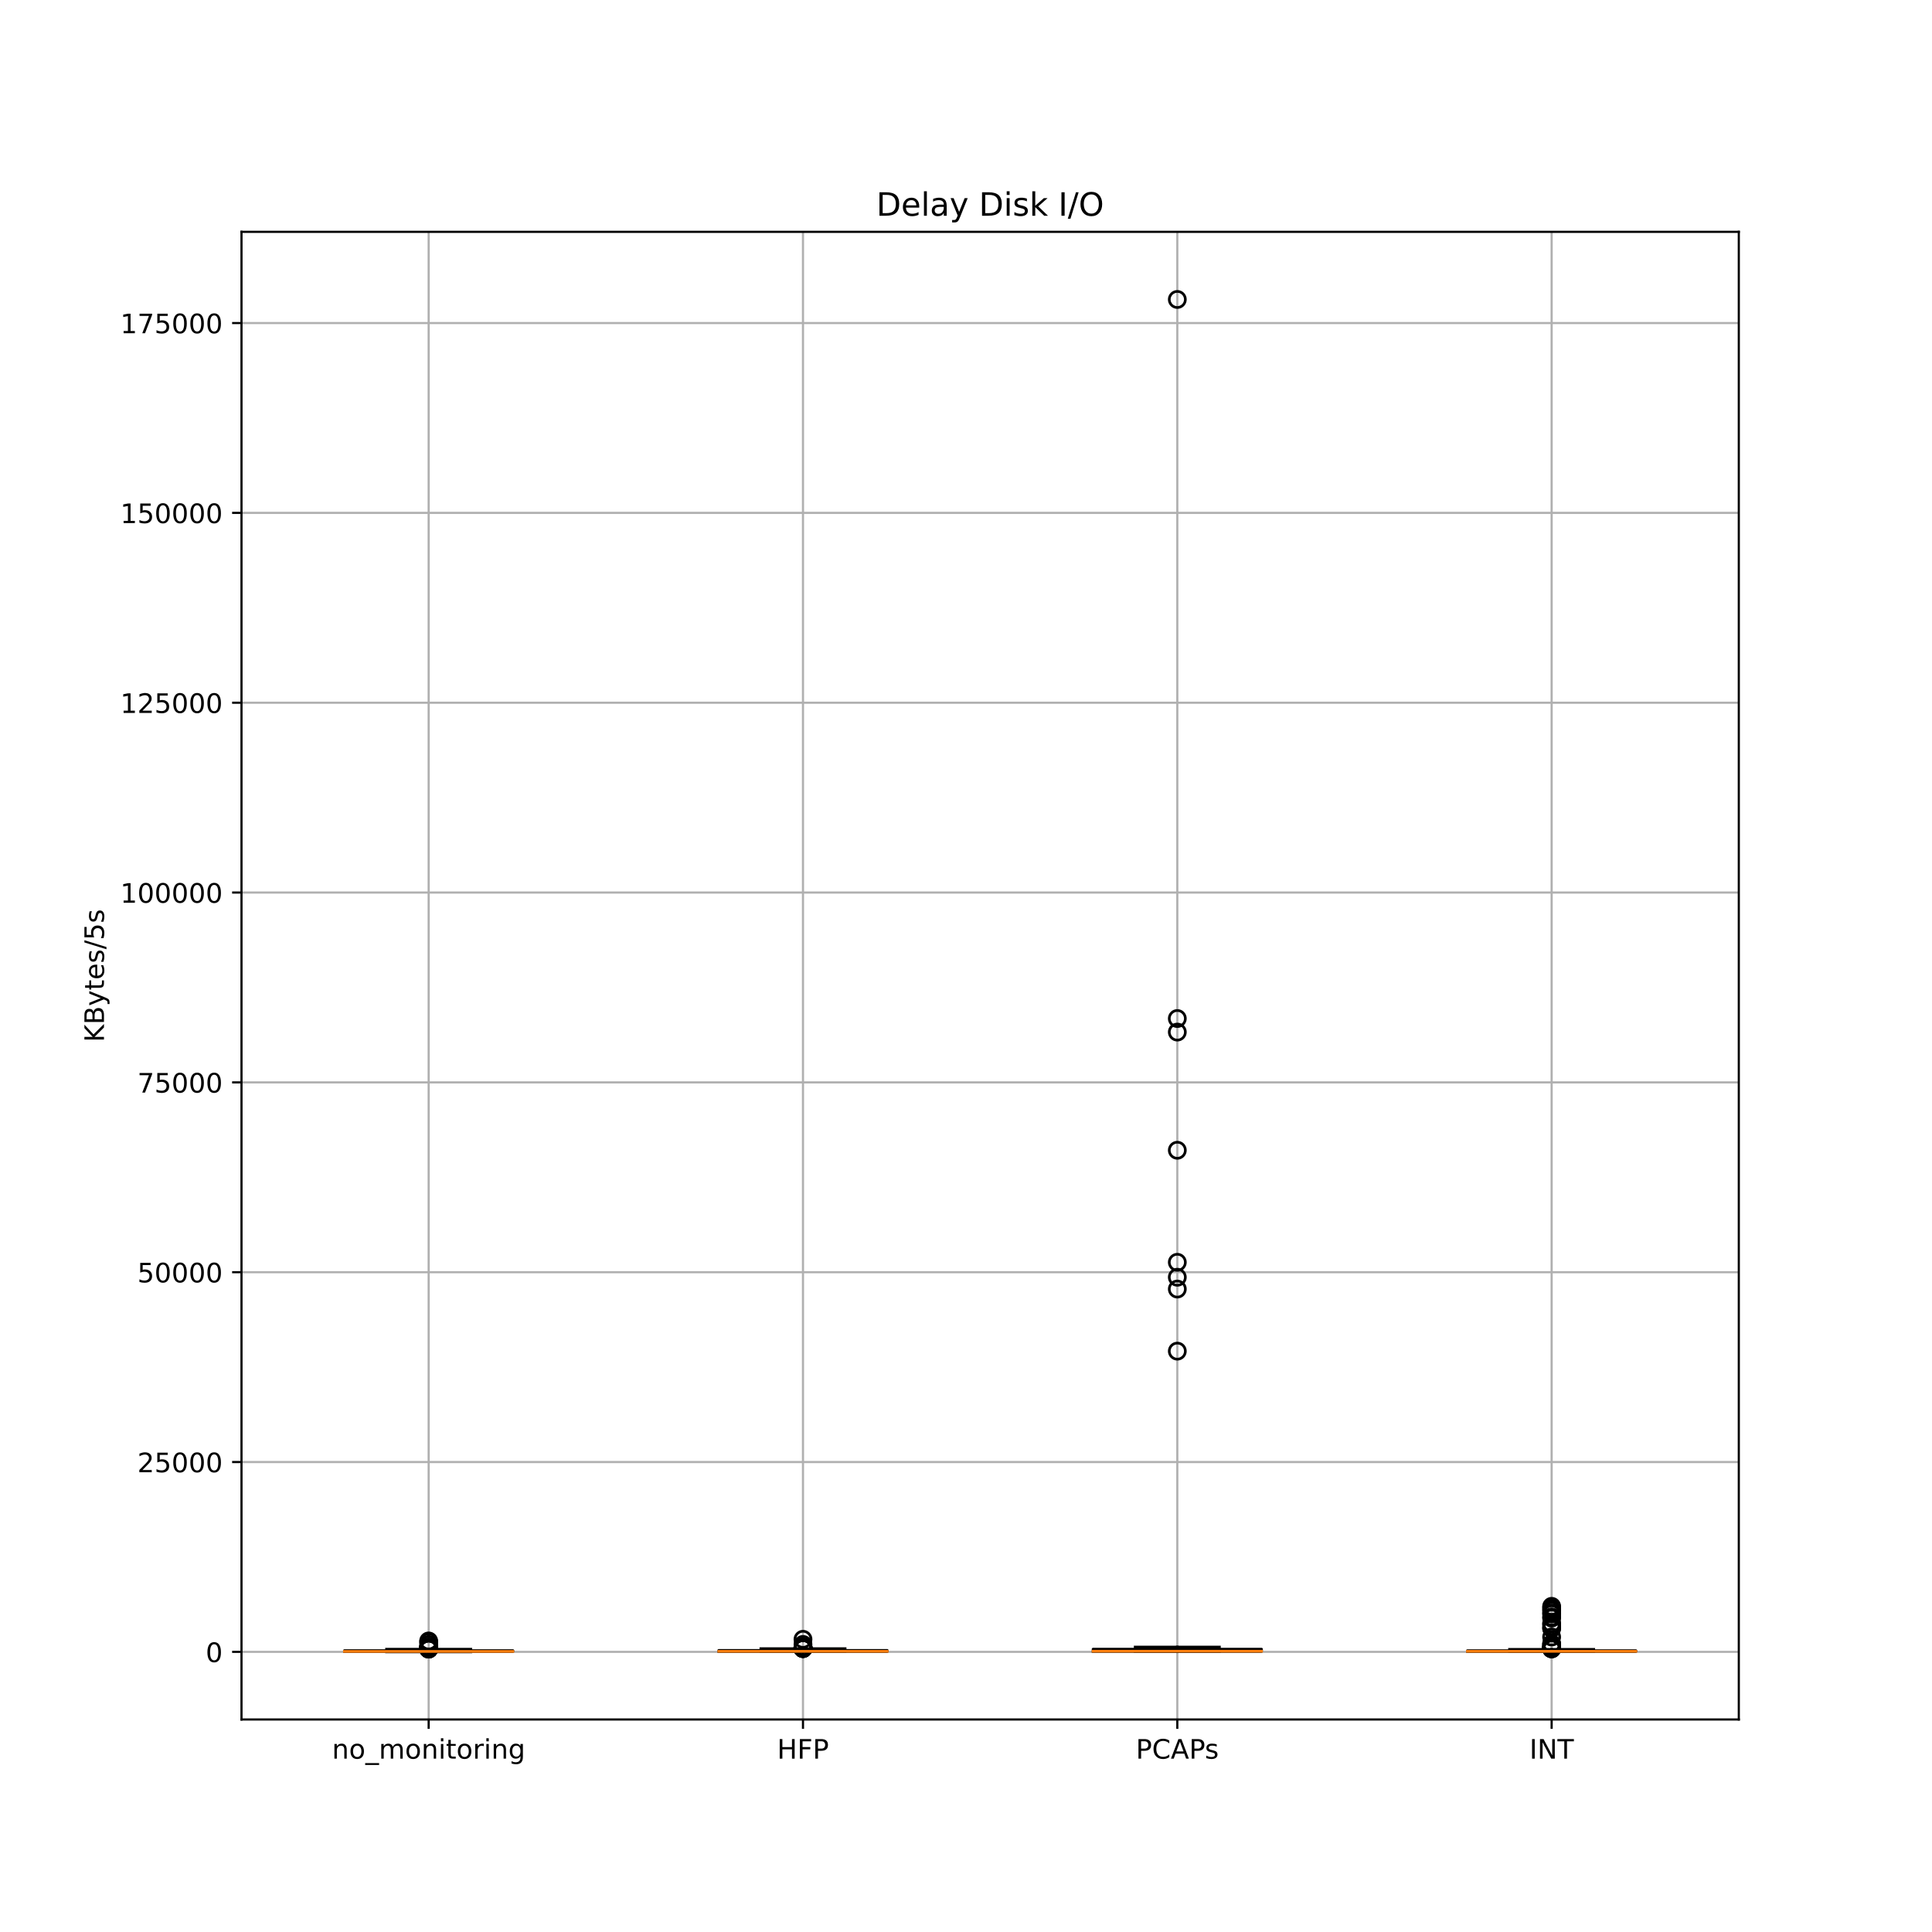 <?xml version="1.0" encoding="utf-8" standalone="no"?>
<!DOCTYPE svg PUBLIC "-//W3C//DTD SVG 1.1//EN"
  "http://www.w3.org/Graphics/SVG/1.1/DTD/svg11.dtd">
<!-- Created with matplotlib (https://matplotlib.org/) -->
<svg height="720pt" version="1.1" viewBox="0 0 720 720" width="720pt" xmlns="http://www.w3.org/2000/svg" xmlns:xlink="http://www.w3.org/1999/xlink">
 <defs>
  <style type="text/css">*{stroke-linecap:butt;stroke-linejoin:round;}</style>
 </defs>
 <g id="figure_1">
  <g id="patch_1">
   <path d="M 0 720 
L 720 720 
L 720 0 
L 0 0 
z
" style="fill:#ffffff;"/>
  </g>
  <g id="axes_1">
   <g id="patch_2">
    <path d="M 90 640.8 
L 648 640.8 
L 648 86.4 
L 90 86.4 
z
" style="fill:#ffffff;"/>
   </g>
   <g id="matplotlib.axis_1">
    <g id="xtick_1">
     <g id="line2d_1">
      <path clip-path="url(#p313fa4369f)" d="M 159.75 640.8 
L 159.75 86.4 
" style="fill:none;stroke:#b0b0b0;stroke-linecap:square;stroke-width:0.8;"/>
     </g>
     <g id="line2d_2">
      <defs>
       <path d="M 0 0 
L 0 3.5 
" id="mf82b84b8fd" style="stroke:#000000;stroke-width:0.8;"/>
      </defs>
      <g>
       <use style="stroke:#000000;stroke-width:0.8;" x="159.75" xlink:href="#mf82b84b8fd" y="640.8"/>
      </g>
     </g>
     <g id="text_1">
      <!-- no_monitoring -->
      <g transform="translate(123.727 655.398)scale(0.1 -0.1)">
       <defs>
        <path d="M 54.891 33.016 
L 54.891 0 
L 45.906 0 
L 45.906 32.719 
Q 45.906 40.484 42.875 44.328 
Q 39.844 48.188 33.797 48.188 
Q 26.516 48.188 22.312 43.547 
Q 18.109 38.922 18.109 30.906 
L 18.109 0 
L 9.078 0 
L 9.078 54.688 
L 18.109 54.688 
L 18.109 46.188 
Q 21.344 51.125 25.703 53.562 
Q 30.078 56 35.797 56 
Q 45.219 56 50.047 50.172 
Q 54.891 44.344 54.891 33.016 
z
" id="DejaVuSans-110"/>
        <path d="M 30.609 48.391 
Q 23.391 48.391 19.188 42.75 
Q 14.984 37.109 14.984 27.297 
Q 14.984 17.484 19.156 11.844 
Q 23.344 6.203 30.609 6.203 
Q 37.797 6.203 41.984 11.859 
Q 46.188 17.531 46.188 27.297 
Q 46.188 37.016 41.984 42.703 
Q 37.797 48.391 30.609 48.391 
z
M 30.609 56 
Q 42.328 56 49.016 48.375 
Q 55.719 40.766 55.719 27.297 
Q 55.719 13.875 49.016 6.219 
Q 42.328 -1.422 30.609 -1.422 
Q 18.844 -1.422 12.172 6.219 
Q 5.516 13.875 5.516 27.297 
Q 5.516 40.766 12.172 48.375 
Q 18.844 56 30.609 56 
z
" id="DejaVuSans-111"/>
        <path d="M 50.984 -16.609 
L 50.984 -23.578 
L -0.984 -23.578 
L -0.984 -16.609 
z
" id="DejaVuSans-95"/>
        <path d="M 52 44.188 
Q 55.375 50.25 60.062 53.125 
Q 64.75 56 71.094 56 
Q 79.641 56 84.281 50.016 
Q 88.922 44.047 88.922 33.016 
L 88.922 0 
L 79.891 0 
L 79.891 32.719 
Q 79.891 40.578 77.094 44.375 
Q 74.312 48.188 68.609 48.188 
Q 61.625 48.188 57.562 43.547 
Q 53.516 38.922 53.516 30.906 
L 53.516 0 
L 44.484 0 
L 44.484 32.719 
Q 44.484 40.625 41.703 44.406 
Q 38.922 48.188 33.109 48.188 
Q 26.219 48.188 22.156 43.531 
Q 18.109 38.875 18.109 30.906 
L 18.109 0 
L 9.078 0 
L 9.078 54.688 
L 18.109 54.688 
L 18.109 46.188 
Q 21.188 51.219 25.484 53.609 
Q 29.781 56 35.688 56 
Q 41.656 56 45.828 52.969 
Q 50 49.953 52 44.188 
z
" id="DejaVuSans-109"/>
        <path d="M 9.422 54.688 
L 18.406 54.688 
L 18.406 0 
L 9.422 0 
z
M 9.422 75.984 
L 18.406 75.984 
L 18.406 64.594 
L 9.422 64.594 
z
" id="DejaVuSans-105"/>
        <path d="M 18.312 70.219 
L 18.312 54.688 
L 36.812 54.688 
L 36.812 47.703 
L 18.312 47.703 
L 18.312 18.016 
Q 18.312 11.328 20.141 9.422 
Q 21.969 7.516 27.594 7.516 
L 36.812 7.516 
L 36.812 0 
L 27.594 0 
Q 17.188 0 13.234 3.875 
Q 9.281 7.766 9.281 18.016 
L 9.281 47.703 
L 2.688 47.703 
L 2.688 54.688 
L 9.281 54.688 
L 9.281 70.219 
z
" id="DejaVuSans-116"/>
        <path d="M 41.109 46.297 
Q 39.594 47.172 37.812 47.578 
Q 36.031 48 33.891 48 
Q 26.266 48 22.188 43.047 
Q 18.109 38.094 18.109 28.812 
L 18.109 0 
L 9.078 0 
L 9.078 54.688 
L 18.109 54.688 
L 18.109 46.188 
Q 20.953 51.172 25.484 53.578 
Q 30.031 56 36.531 56 
Q 37.453 56 38.578 55.875 
Q 39.703 55.766 41.062 55.516 
z
" id="DejaVuSans-114"/>
        <path d="M 45.406 27.984 
Q 45.406 37.75 41.375 43.109 
Q 37.359 48.484 30.078 48.484 
Q 22.859 48.484 18.828 43.109 
Q 14.797 37.75 14.797 27.984 
Q 14.797 18.266 18.828 12.891 
Q 22.859 7.516 30.078 7.516 
Q 37.359 7.516 41.375 12.891 
Q 45.406 18.266 45.406 27.984 
z
M 54.391 6.781 
Q 54.391 -7.172 48.188 -13.984 
Q 42 -20.797 29.203 -20.797 
Q 24.469 -20.797 20.266 -20.094 
Q 16.062 -19.391 12.109 -17.922 
L 12.109 -9.188 
Q 16.062 -11.328 19.922 -12.344 
Q 23.781 -13.375 27.781 -13.375 
Q 36.625 -13.375 41.016 -8.766 
Q 45.406 -4.156 45.406 5.172 
L 45.406 9.625 
Q 42.625 4.781 38.281 2.391 
Q 33.938 0 27.875 0 
Q 17.828 0 11.672 7.656 
Q 5.516 15.328 5.516 27.984 
Q 5.516 40.672 11.672 48.328 
Q 17.828 56 27.875 56 
Q 33.938 56 38.281 53.609 
Q 42.625 51.219 45.406 46.391 
L 45.406 54.688 
L 54.391 54.688 
z
" id="DejaVuSans-103"/>
       </defs>
       <use xlink:href="#DejaVuSans-110"/>
       <use x="63.379" xlink:href="#DejaVuSans-111"/>
       <use x="124.561" xlink:href="#DejaVuSans-95"/>
       <use x="174.561" xlink:href="#DejaVuSans-109"/>
       <use x="271.973" xlink:href="#DejaVuSans-111"/>
       <use x="333.154" xlink:href="#DejaVuSans-110"/>
       <use x="396.533" xlink:href="#DejaVuSans-105"/>
       <use x="424.316" xlink:href="#DejaVuSans-116"/>
       <use x="463.525" xlink:href="#DejaVuSans-111"/>
       <use x="524.707" xlink:href="#DejaVuSans-114"/>
       <use x="565.82" xlink:href="#DejaVuSans-105"/>
       <use x="593.604" xlink:href="#DejaVuSans-110"/>
       <use x="656.982" xlink:href="#DejaVuSans-103"/>
      </g>
     </g>
    </g>
    <g id="xtick_2">
     <g id="line2d_3">
      <path clip-path="url(#p313fa4369f)" d="M 299.25 640.8 
L 299.25 86.4 
" style="fill:none;stroke:#b0b0b0;stroke-linecap:square;stroke-width:0.8;"/>
     </g>
     <g id="line2d_4">
      <g>
       <use style="stroke:#000000;stroke-width:0.8;" x="299.25" xlink:href="#mf82b84b8fd" y="640.8"/>
      </g>
     </g>
     <g id="text_2">
      <!-- HFP -->
      <g transform="translate(289.599 655.398)scale(0.1 -0.1)">
       <defs>
        <path d="M 9.812 72.906 
L 19.672 72.906 
L 19.672 43.016 
L 55.516 43.016 
L 55.516 72.906 
L 65.375 72.906 
L 65.375 0 
L 55.516 0 
L 55.516 34.719 
L 19.672 34.719 
L 19.672 0 
L 9.812 0 
z
" id="DejaVuSans-72"/>
        <path d="M 9.812 72.906 
L 51.703 72.906 
L 51.703 64.594 
L 19.672 64.594 
L 19.672 43.109 
L 48.578 43.109 
L 48.578 34.812 
L 19.672 34.812 
L 19.672 0 
L 9.812 0 
z
" id="DejaVuSans-70"/>
        <path d="M 19.672 64.797 
L 19.672 37.406 
L 32.078 37.406 
Q 38.969 37.406 42.719 40.969 
Q 46.484 44.531 46.484 51.125 
Q 46.484 57.672 42.719 61.234 
Q 38.969 64.797 32.078 64.797 
z
M 9.812 72.906 
L 32.078 72.906 
Q 44.344 72.906 50.609 67.359 
Q 56.891 61.812 56.891 51.125 
Q 56.891 40.328 50.609 34.812 
Q 44.344 29.297 32.078 29.297 
L 19.672 29.297 
L 19.672 0 
L 9.812 0 
z
" id="DejaVuSans-80"/>
       </defs>
       <use xlink:href="#DejaVuSans-72"/>
       <use x="75.195" xlink:href="#DejaVuSans-70"/>
       <use x="132.715" xlink:href="#DejaVuSans-80"/>
      </g>
     </g>
    </g>
    <g id="xtick_3">
     <g id="line2d_5">
      <path clip-path="url(#p313fa4369f)" d="M 438.75 640.8 
L 438.75 86.4 
" style="fill:none;stroke:#b0b0b0;stroke-linecap:square;stroke-width:0.8;"/>
     </g>
     <g id="line2d_6">
      <g>
       <use style="stroke:#000000;stroke-width:0.8;" x="438.75" xlink:href="#mf82b84b8fd" y="640.8"/>
      </g>
     </g>
     <g id="text_3">
      <!-- PCAPs -->
      <g transform="translate(423.291 655.398)scale(0.1 -0.1)">
       <defs>
        <path d="M 64.406 67.281 
L 64.406 56.891 
Q 59.422 61.531 53.781 63.812 
Q 48.141 66.109 41.797 66.109 
Q 29.297 66.109 22.656 58.469 
Q 16.016 50.828 16.016 36.375 
Q 16.016 21.969 22.656 14.328 
Q 29.297 6.688 41.797 6.688 
Q 48.141 6.688 53.781 8.984 
Q 59.422 11.281 64.406 15.922 
L 64.406 5.609 
Q 59.234 2.094 53.438 0.328 
Q 47.656 -1.422 41.219 -1.422 
Q 24.656 -1.422 15.125 8.703 
Q 5.609 18.844 5.609 36.375 
Q 5.609 53.953 15.125 64.078 
Q 24.656 74.219 41.219 74.219 
Q 47.75 74.219 53.531 72.484 
Q 59.328 70.75 64.406 67.281 
z
" id="DejaVuSans-67"/>
        <path d="M 34.188 63.188 
L 20.797 26.906 
L 47.609 26.906 
z
M 28.609 72.906 
L 39.797 72.906 
L 67.578 0 
L 57.328 0 
L 50.688 18.703 
L 17.828 18.703 
L 11.188 0 
L 0.781 0 
z
" id="DejaVuSans-65"/>
        <path d="M 44.281 53.078 
L 44.281 44.578 
Q 40.484 46.531 36.375 47.5 
Q 32.281 48.484 27.875 48.484 
Q 21.188 48.484 17.844 46.438 
Q 14.5 44.391 14.5 40.281 
Q 14.5 37.156 16.891 35.375 
Q 19.281 33.594 26.516 31.984 
L 29.594 31.297 
Q 39.156 29.25 43.188 25.516 
Q 47.219 21.781 47.219 15.094 
Q 47.219 7.469 41.188 3.016 
Q 35.156 -1.422 24.609 -1.422 
Q 20.219 -1.422 15.453 -0.562 
Q 10.688 0.297 5.422 2 
L 5.422 11.281 
Q 10.406 8.688 15.234 7.391 
Q 20.062 6.109 24.812 6.109 
Q 31.156 6.109 34.562 8.281 
Q 37.984 10.453 37.984 14.406 
Q 37.984 18.062 35.516 20.016 
Q 33.062 21.969 24.703 23.781 
L 21.578 24.516 
Q 13.234 26.266 9.516 29.906 
Q 5.812 33.547 5.812 39.891 
Q 5.812 47.609 11.281 51.797 
Q 16.75 56 26.812 56 
Q 31.781 56 36.172 55.266 
Q 40.578 54.547 44.281 53.078 
z
" id="DejaVuSans-115"/>
       </defs>
       <use xlink:href="#DejaVuSans-80"/>
       <use x="60.303" xlink:href="#DejaVuSans-67"/>
       <use x="130.127" xlink:href="#DejaVuSans-65"/>
       <use x="198.535" xlink:href="#DejaVuSans-80"/>
       <use x="257.088" xlink:href="#DejaVuSans-115"/>
      </g>
     </g>
    </g>
    <g id="xtick_4">
     <g id="line2d_7">
      <path clip-path="url(#p313fa4369f)" d="M 578.25 640.8 
L 578.25 86.4 
" style="fill:none;stroke:#b0b0b0;stroke-linecap:square;stroke-width:0.8;"/>
     </g>
     <g id="line2d_8">
      <g>
       <use style="stroke:#000000;stroke-width:0.8;" x="578.25" xlink:href="#mf82b84b8fd" y="640.8"/>
      </g>
     </g>
     <g id="text_4">
      <!-- INT -->
      <g transform="translate(569.98 655.398)scale(0.1 -0.1)">
       <defs>
        <path d="M 9.812 72.906 
L 19.672 72.906 
L 19.672 0 
L 9.812 0 
z
" id="DejaVuSans-73"/>
        <path d="M 9.812 72.906 
L 23.094 72.906 
L 55.422 11.922 
L 55.422 72.906 
L 64.984 72.906 
L 64.984 0 
L 51.703 0 
L 19.391 60.984 
L 19.391 0 
L 9.812 0 
z
" id="DejaVuSans-78"/>
        <path d="M -0.297 72.906 
L 61.375 72.906 
L 61.375 64.594 
L 35.5 64.594 
L 35.5 0 
L 25.594 0 
L 25.594 64.594 
L -0.297 64.594 
z
" id="DejaVuSans-84"/>
       </defs>
       <use xlink:href="#DejaVuSans-73"/>
       <use x="29.492" xlink:href="#DejaVuSans-78"/>
       <use x="104.297" xlink:href="#DejaVuSans-84"/>
      </g>
     </g>
    </g>
   </g>
   <g id="matplotlib.axis_2">
    <g id="ytick_1">
     <g id="line2d_9">
      <path clip-path="url(#p313fa4369f)" d="M 90 615.6 
L 648 615.6 
" style="fill:none;stroke:#b0b0b0;stroke-linecap:square;stroke-width:0.8;"/>
     </g>
     <g id="line2d_10">
      <defs>
       <path d="M 0 0 
L -3.5 0 
" id="m66ba814c1e" style="stroke:#000000;stroke-width:0.8;"/>
      </defs>
      <g>
       <use style="stroke:#000000;stroke-width:0.8;" x="90" xlink:href="#m66ba814c1e" y="615.6"/>
      </g>
     </g>
     <g id="text_5">
      <!-- 0 -->
      <g transform="translate(76.638 619.399)scale(0.1 -0.1)">
       <defs>
        <path d="M 31.781 66.406 
Q 24.172 66.406 20.328 58.906 
Q 16.5 51.422 16.5 36.375 
Q 16.5 21.391 20.328 13.891 
Q 24.172 6.391 31.781 6.391 
Q 39.453 6.391 43.281 13.891 
Q 47.125 21.391 47.125 36.375 
Q 47.125 51.422 43.281 58.906 
Q 39.453 66.406 31.781 66.406 
z
M 31.781 74.219 
Q 44.047 74.219 50.516 64.516 
Q 56.984 54.828 56.984 36.375 
Q 56.984 17.969 50.516 8.266 
Q 44.047 -1.422 31.781 -1.422 
Q 19.531 -1.422 13.062 8.266 
Q 6.594 17.969 6.594 36.375 
Q 6.594 54.828 13.062 64.516 
Q 19.531 74.219 31.781 74.219 
z
" id="DejaVuSans-48"/>
       </defs>
       <use xlink:href="#DejaVuSans-48"/>
      </g>
     </g>
    </g>
    <g id="ytick_2">
     <g id="line2d_11">
      <path clip-path="url(#p313fa4369f)" d="M 90 544.856 
L 648 544.856 
" style="fill:none;stroke:#b0b0b0;stroke-linecap:square;stroke-width:0.8;"/>
     </g>
     <g id="line2d_12">
      <g>
       <use style="stroke:#000000;stroke-width:0.8;" x="90" xlink:href="#m66ba814c1e" y="544.856"/>
      </g>
     </g>
     <g id="text_6">
      <!-- 25000 -->
      <g transform="translate(51.188 548.656)scale(0.1 -0.1)">
       <defs>
        <path d="M 19.188 8.297 
L 53.609 8.297 
L 53.609 0 
L 7.328 0 
L 7.328 8.297 
Q 12.938 14.109 22.625 23.891 
Q 32.328 33.688 34.812 36.531 
Q 39.547 41.844 41.422 45.531 
Q 43.312 49.219 43.312 52.781 
Q 43.312 58.594 39.234 62.25 
Q 35.156 65.922 28.609 65.922 
Q 23.969 65.922 18.812 64.312 
Q 13.672 62.703 7.812 59.422 
L 7.812 69.391 
Q 13.766 71.781 18.938 73 
Q 24.125 74.219 28.422 74.219 
Q 39.75 74.219 46.484 68.547 
Q 53.219 62.891 53.219 53.422 
Q 53.219 48.922 51.531 44.891 
Q 49.859 40.875 45.406 35.406 
Q 44.188 33.984 37.641 27.219 
Q 31.109 20.453 19.188 8.297 
z
" id="DejaVuSans-50"/>
        <path d="M 10.797 72.906 
L 49.516 72.906 
L 49.516 64.594 
L 19.828 64.594 
L 19.828 46.734 
Q 21.969 47.469 24.109 47.828 
Q 26.266 48.188 28.422 48.188 
Q 40.625 48.188 47.75 41.5 
Q 54.891 34.812 54.891 23.391 
Q 54.891 11.625 47.562 5.094 
Q 40.234 -1.422 26.906 -1.422 
Q 22.312 -1.422 17.547 -0.641 
Q 12.797 0.141 7.719 1.703 
L 7.719 11.625 
Q 12.109 9.234 16.797 8.062 
Q 21.484 6.891 26.703 6.891 
Q 35.156 6.891 40.078 11.328 
Q 45.016 15.766 45.016 23.391 
Q 45.016 31 40.078 35.438 
Q 35.156 39.891 26.703 39.891 
Q 22.75 39.891 18.812 39.016 
Q 14.891 38.141 10.797 36.281 
z
" id="DejaVuSans-53"/>
       </defs>
       <use xlink:href="#DejaVuSans-50"/>
       <use x="63.623" xlink:href="#DejaVuSans-53"/>
       <use x="127.246" xlink:href="#DejaVuSans-48"/>
       <use x="190.869" xlink:href="#DejaVuSans-48"/>
       <use x="254.492" xlink:href="#DejaVuSans-48"/>
      </g>
     </g>
    </g>
    <g id="ytick_3">
     <g id="line2d_13">
      <path clip-path="url(#p313fa4369f)" d="M 90 474.113 
L 648 474.113 
" style="fill:none;stroke:#b0b0b0;stroke-linecap:square;stroke-width:0.8;"/>
     </g>
     <g id="line2d_14">
      <g>
       <use style="stroke:#000000;stroke-width:0.8;" x="90" xlink:href="#m66ba814c1e" y="474.113"/>
      </g>
     </g>
     <g id="text_7">
      <!-- 50000 -->
      <g transform="translate(51.188 477.912)scale(0.1 -0.1)">
       <use xlink:href="#DejaVuSans-53"/>
       <use x="63.623" xlink:href="#DejaVuSans-48"/>
       <use x="127.246" xlink:href="#DejaVuSans-48"/>
       <use x="190.869" xlink:href="#DejaVuSans-48"/>
       <use x="254.492" xlink:href="#DejaVuSans-48"/>
      </g>
     </g>
    </g>
    <g id="ytick_4">
     <g id="line2d_15">
      <path clip-path="url(#p313fa4369f)" d="M 90 403.369 
L 648 403.369 
" style="fill:none;stroke:#b0b0b0;stroke-linecap:square;stroke-width:0.8;"/>
     </g>
     <g id="line2d_16">
      <g>
       <use style="stroke:#000000;stroke-width:0.8;" x="90" xlink:href="#m66ba814c1e" y="403.369"/>
      </g>
     </g>
     <g id="text_8">
      <!-- 75000 -->
      <g transform="translate(51.188 407.168)scale(0.1 -0.1)">
       <defs>
        <path d="M 8.203 72.906 
L 55.078 72.906 
L 55.078 68.703 
L 28.609 0 
L 18.312 0 
L 43.219 64.594 
L 8.203 64.594 
z
" id="DejaVuSans-55"/>
       </defs>
       <use xlink:href="#DejaVuSans-55"/>
       <use x="63.623" xlink:href="#DejaVuSans-53"/>
       <use x="127.246" xlink:href="#DejaVuSans-48"/>
       <use x="190.869" xlink:href="#DejaVuSans-48"/>
       <use x="254.492" xlink:href="#DejaVuSans-48"/>
      </g>
     </g>
    </g>
    <g id="ytick_5">
     <g id="line2d_17">
      <path clip-path="url(#p313fa4369f)" d="M 90 332.626 
L 648 332.626 
" style="fill:none;stroke:#b0b0b0;stroke-linecap:square;stroke-width:0.8;"/>
     </g>
     <g id="line2d_18">
      <g>
       <use style="stroke:#000000;stroke-width:0.8;" x="90" xlink:href="#m66ba814c1e" y="332.626"/>
      </g>
     </g>
     <g id="text_9">
      <!-- 100000 -->
      <g transform="translate(44.825 336.425)scale(0.1 -0.1)">
       <defs>
        <path d="M 12.406 8.297 
L 28.516 8.297 
L 28.516 63.922 
L 10.984 60.406 
L 10.984 69.391 
L 28.422 72.906 
L 38.281 72.906 
L 38.281 8.297 
L 54.391 8.297 
L 54.391 0 
L 12.406 0 
z
" id="DejaVuSans-49"/>
       </defs>
       <use xlink:href="#DejaVuSans-49"/>
       <use x="63.623" xlink:href="#DejaVuSans-48"/>
       <use x="127.246" xlink:href="#DejaVuSans-48"/>
       <use x="190.869" xlink:href="#DejaVuSans-48"/>
       <use x="254.492" xlink:href="#DejaVuSans-48"/>
       <use x="318.115" xlink:href="#DejaVuSans-48"/>
      </g>
     </g>
    </g>
    <g id="ytick_6">
     <g id="line2d_19">
      <path clip-path="url(#p313fa4369f)" d="M 90 261.882 
L 648 261.882 
" style="fill:none;stroke:#b0b0b0;stroke-linecap:square;stroke-width:0.8;"/>
     </g>
     <g id="line2d_20">
      <g>
       <use style="stroke:#000000;stroke-width:0.8;" x="90" xlink:href="#m66ba814c1e" y="261.882"/>
      </g>
     </g>
     <g id="text_10">
      <!-- 125000 -->
      <g transform="translate(44.825 265.681)scale(0.1 -0.1)">
       <use xlink:href="#DejaVuSans-49"/>
       <use x="63.623" xlink:href="#DejaVuSans-50"/>
       <use x="127.246" xlink:href="#DejaVuSans-53"/>
       <use x="190.869" xlink:href="#DejaVuSans-48"/>
       <use x="254.492" xlink:href="#DejaVuSans-48"/>
       <use x="318.115" xlink:href="#DejaVuSans-48"/>
      </g>
     </g>
    </g>
    <g id="ytick_7">
     <g id="line2d_21">
      <path clip-path="url(#p313fa4369f)" d="M 90 191.138 
L 648 191.138 
" style="fill:none;stroke:#b0b0b0;stroke-linecap:square;stroke-width:0.8;"/>
     </g>
     <g id="line2d_22">
      <g>
       <use style="stroke:#000000;stroke-width:0.8;" x="90" xlink:href="#m66ba814c1e" y="191.138"/>
      </g>
     </g>
     <g id="text_11">
      <!-- 150000 -->
      <g transform="translate(44.825 194.938)scale(0.1 -0.1)">
       <use xlink:href="#DejaVuSans-49"/>
       <use x="63.623" xlink:href="#DejaVuSans-53"/>
       <use x="127.246" xlink:href="#DejaVuSans-48"/>
       <use x="190.869" xlink:href="#DejaVuSans-48"/>
       <use x="254.492" xlink:href="#DejaVuSans-48"/>
       <use x="318.115" xlink:href="#DejaVuSans-48"/>
      </g>
     </g>
    </g>
    <g id="ytick_8">
     <g id="line2d_23">
      <path clip-path="url(#p313fa4369f)" d="M 90 120.395 
L 648 120.395 
" style="fill:none;stroke:#b0b0b0;stroke-linecap:square;stroke-width:0.8;"/>
     </g>
     <g id="line2d_24">
      <g>
       <use style="stroke:#000000;stroke-width:0.8;" x="90" xlink:href="#m66ba814c1e" y="120.395"/>
      </g>
     </g>
     <g id="text_12">
      <!-- 175000 -->
      <g transform="translate(44.825 124.194)scale(0.1 -0.1)">
       <use xlink:href="#DejaVuSans-49"/>
       <use x="63.623" xlink:href="#DejaVuSans-55"/>
       <use x="127.246" xlink:href="#DejaVuSans-53"/>
       <use x="190.869" xlink:href="#DejaVuSans-48"/>
       <use x="254.492" xlink:href="#DejaVuSans-48"/>
       <use x="318.115" xlink:href="#DejaVuSans-48"/>
      </g>
     </g>
    </g>
    <g id="text_13">
     <!-- KBytes/5s -->
     <g transform="translate(38.745 388.38)rotate(-90)scale(0.1 -0.1)">
      <defs>
       <path d="M 9.812 72.906 
L 19.672 72.906 
L 19.672 42.094 
L 52.391 72.906 
L 65.094 72.906 
L 28.906 38.922 
L 67.672 0 
L 54.688 0 
L 19.672 35.109 
L 19.672 0 
L 9.812 0 
z
" id="DejaVuSans-75"/>
       <path d="M 19.672 34.812 
L 19.672 8.109 
L 35.5 8.109 
Q 43.453 8.109 47.281 11.406 
Q 51.125 14.703 51.125 21.484 
Q 51.125 28.328 47.281 31.562 
Q 43.453 34.812 35.5 34.812 
z
M 19.672 64.797 
L 19.672 42.828 
L 34.281 42.828 
Q 41.5 42.828 45.031 45.531 
Q 48.578 48.25 48.578 53.812 
Q 48.578 59.328 45.031 62.062 
Q 41.5 64.797 34.281 64.797 
z
M 9.812 72.906 
L 35.016 72.906 
Q 46.297 72.906 52.391 68.219 
Q 58.5 63.531 58.5 54.891 
Q 58.5 48.188 55.375 44.234 
Q 52.25 40.281 46.188 39.312 
Q 53.469 37.75 57.5 32.781 
Q 61.531 27.828 61.531 20.406 
Q 61.531 10.641 54.891 5.312 
Q 48.25 0 35.984 0 
L 9.812 0 
z
" id="DejaVuSans-66"/>
       <path d="M 32.172 -5.078 
Q 28.375 -14.844 24.75 -17.812 
Q 21.141 -20.797 15.094 -20.797 
L 7.906 -20.797 
L 7.906 -13.281 
L 13.188 -13.281 
Q 16.891 -13.281 18.938 -11.516 
Q 21 -9.766 23.484 -3.219 
L 25.094 0.875 
L 2.984 54.688 
L 12.5 54.688 
L 29.594 11.922 
L 46.688 54.688 
L 56.203 54.688 
z
" id="DejaVuSans-121"/>
       <path d="M 56.203 29.594 
L 56.203 25.203 
L 14.891 25.203 
Q 15.484 15.922 20.484 11.062 
Q 25.484 6.203 34.422 6.203 
Q 39.594 6.203 44.453 7.469 
Q 49.312 8.734 54.109 11.281 
L 54.109 2.781 
Q 49.266 0.734 44.188 -0.344 
Q 39.109 -1.422 33.891 -1.422 
Q 20.797 -1.422 13.156 6.188 
Q 5.516 13.812 5.516 26.812 
Q 5.516 40.234 12.766 48.109 
Q 20.016 56 32.328 56 
Q 43.359 56 49.781 48.891 
Q 56.203 41.797 56.203 29.594 
z
M 47.219 32.234 
Q 47.125 39.594 43.094 43.984 
Q 39.062 48.391 32.422 48.391 
Q 24.906 48.391 20.391 44.141 
Q 15.875 39.891 15.188 32.172 
z
" id="DejaVuSans-101"/>
       <path d="M 25.391 72.906 
L 33.688 72.906 
L 8.297 -9.281 
L 0 -9.281 
z
" id="DejaVuSans-47"/>
      </defs>
      <use xlink:href="#DejaVuSans-75"/>
      <use x="65.576" xlink:href="#DejaVuSans-66"/>
      <use x="134.18" xlink:href="#DejaVuSans-121"/>
      <use x="193.359" xlink:href="#DejaVuSans-116"/>
      <use x="232.568" xlink:href="#DejaVuSans-101"/>
      <use x="294.092" xlink:href="#DejaVuSans-115"/>
      <use x="346.191" xlink:href="#DejaVuSans-47"/>
      <use x="379.883" xlink:href="#DejaVuSans-53"/>
      <use x="443.506" xlink:href="#DejaVuSans-115"/>
     </g>
    </g>
   </g>
   <g id="line2d_25">
    <path clip-path="url(#p313fa4369f)" d="M 128.363 615.475 
L 191.137 615.475 
L 191.137 615.125 
L 128.363 615.125 
L 128.363 615.475 
" style="fill:none;stroke:#000000;stroke-linecap:square;"/>
   </g>
   <g id="line2d_26">
    <path clip-path="url(#p313fa4369f)" d="M 159.75 615.475 
L 159.75 615.6 
" style="fill:none;stroke:#000000;stroke-linecap:square;"/>
   </g>
   <g id="line2d_27">
    <path clip-path="url(#p313fa4369f)" d="M 159.75 615.125 
L 159.75 614.604 
" style="fill:none;stroke:#000000;stroke-linecap:square;"/>
   </g>
   <g id="line2d_28">
    <path clip-path="url(#p313fa4369f)" d="M 144.056 615.6 
L 175.444 615.6 
" style="fill:none;stroke:#000000;stroke-linecap:square;"/>
   </g>
   <g id="line2d_29">
    <path clip-path="url(#p313fa4369f)" d="M 144.056 614.604 
L 175.444 614.604 
" style="fill:none;stroke:#000000;stroke-linecap:square;"/>
   </g>
   <g id="line2d_30">
    <defs>
     <path d="M 0 3 
C 0.796 3 1.559 2.684 2.121 2.121 
C 2.684 1.559 3 0.796 3 0 
C 3 -0.796 2.684 -1.559 2.121 -2.121 
C 1.559 -2.684 0.796 -3 0 -3 
C -0.796 -3 -1.559 -2.684 -2.121 -2.121 
C -2.684 -1.559 -3 -0.796 -3 0 
C -3 0.796 -2.684 1.559 -2.121 2.121 
C -1.559 2.684 -0.796 3 0 3 
z
" id="m84967de1a3" style="stroke:#000000;"/>
    </defs>
    <g clip-path="url(#p313fa4369f)">
     <use style="fill-opacity:0;stroke:#000000;" x="159.75" xlink:href="#m84967de1a3" y="613.868"/>
     <use style="fill-opacity:0;stroke:#000000;" x="159.75" xlink:href="#m84967de1a3" y="614.389"/>
     <use style="fill-opacity:0;stroke:#000000;" x="159.75" xlink:href="#m84967de1a3" y="614.513"/>
     <use style="fill-opacity:0;stroke:#000000;" x="159.75" xlink:href="#m84967de1a3" y="614.23"/>
     <use style="fill-opacity:0;stroke:#000000;" x="159.75" xlink:href="#m84967de1a3" y="614.276"/>
     <use style="fill-opacity:0;stroke:#000000;" x="159.75" xlink:href="#m84967de1a3" y="614.117"/>
     <use style="fill-opacity:0;stroke:#000000;" x="159.75" xlink:href="#m84967de1a3" y="614.491"/>
     <use style="fill-opacity:0;stroke:#000000;" x="159.75" xlink:href="#m84967de1a3" y="612.872"/>
     <use style="fill-opacity:0;stroke:#000000;" x="159.75" xlink:href="#m84967de1a3" y="614.525"/>
     <use style="fill-opacity:0;stroke:#000000;" x="159.75" xlink:href="#m84967de1a3" y="614.253"/>
     <use style="fill-opacity:0;stroke:#000000;" x="159.75" xlink:href="#m84967de1a3" y="613.812"/>
     <use style="fill-opacity:0;stroke:#000000;" x="159.75" xlink:href="#m84967de1a3" y="614.513"/>
     <use style="fill-opacity:0;stroke:#000000;" x="159.75" xlink:href="#m84967de1a3" y="614.276"/>
     <use style="fill-opacity:0;stroke:#000000;" x="159.75" xlink:href="#m84967de1a3" y="614.57"/>
     <use style="fill-opacity:0;stroke:#000000;" x="159.75" xlink:href="#m84967de1a3" y="614.23"/>
     <use style="fill-opacity:0;stroke:#000000;" x="159.75" xlink:href="#m84967de1a3" y="614.412"/>
     <use style="fill-opacity:0;stroke:#000000;" x="159.75" xlink:href="#m84967de1a3" y="614.389"/>
     <use style="fill-opacity:0;stroke:#000000;" x="159.75" xlink:href="#m84967de1a3" y="614.185"/>
     <use style="fill-opacity:0;stroke:#000000;" x="159.75" xlink:href="#m84967de1a3" y="611.921"/>
     <use style="fill-opacity:0;stroke:#000000;" x="159.75" xlink:href="#m84967de1a3" y="614.525"/>
     <use style="fill-opacity:0;stroke:#000000;" x="159.75" xlink:href="#m84967de1a3" y="613.88"/>
     <use style="fill-opacity:0;stroke:#000000;" x="159.75" xlink:href="#m84967de1a3" y="614.344"/>
     <use style="fill-opacity:0;stroke:#000000;" x="159.75" xlink:href="#m84967de1a3" y="614.196"/>
     <use style="fill-opacity:0;stroke:#000000;" x="159.75" xlink:href="#m84967de1a3" y="614.219"/>
     <use style="fill-opacity:0;stroke:#000000;" x="159.75" xlink:href="#m84967de1a3" y="614.14"/>
     <use style="fill-opacity:0;stroke:#000000;" x="159.75" xlink:href="#m84967de1a3" y="614.242"/>
     <use style="fill-opacity:0;stroke:#000000;" x="159.75" xlink:href="#m84967de1a3" y="614.072"/>
     <use style="fill-opacity:0;stroke:#000000;" x="159.75" xlink:href="#m84967de1a3" y="611.536"/>
     <use style="fill-opacity:0;stroke:#000000;" x="159.75" xlink:href="#m84967de1a3" y="614.412"/>
     <use style="fill-opacity:0;stroke:#000000;" x="159.75" xlink:href="#m84967de1a3" y="614.162"/>
     <use style="fill-opacity:0;stroke:#000000;" x="159.75" xlink:href="#m84967de1a3" y="614.242"/>
    </g>
   </g>
   <g id="line2d_31">
    <path clip-path="url(#p313fa4369f)" d="M 267.863 615.475 
L 330.637 615.475 
L 330.637 615.045 
L 267.863 615.045 
L 267.863 615.475 
" style="fill:none;stroke:#000000;stroke-linecap:square;"/>
   </g>
   <g id="line2d_32">
    <path clip-path="url(#p313fa4369f)" d="M 299.25 615.475 
L 299.25 615.498 
" style="fill:none;stroke:#000000;stroke-linecap:square;"/>
   </g>
   <g id="line2d_33">
    <path clip-path="url(#p313fa4369f)" d="M 299.25 615.045 
L 299.25 614.4 
" style="fill:none;stroke:#000000;stroke-linecap:square;"/>
   </g>
   <g id="line2d_34">
    <path clip-path="url(#p313fa4369f)" d="M 283.556 615.498 
L 314.944 615.498 
" style="fill:none;stroke:#000000;stroke-linecap:square;"/>
   </g>
   <g id="line2d_35">
    <path clip-path="url(#p313fa4369f)" d="M 283.556 614.4 
L 314.944 614.4 
" style="fill:none;stroke:#000000;stroke-linecap:square;"/>
   </g>
   <g id="line2d_36">
    <g clip-path="url(#p313fa4369f)">
     <use style="fill-opacity:0;stroke:#000000;" x="299.25" xlink:href="#m84967de1a3" y="613.97"/>
     <use style="fill-opacity:0;stroke:#000000;" x="299.25" xlink:href="#m84967de1a3" y="614.162"/>
     <use style="fill-opacity:0;stroke:#000000;" x="299.25" xlink:href="#m84967de1a3" y="613.925"/>
     <use style="fill-opacity:0;stroke:#000000;" x="299.25" xlink:href="#m84967de1a3" y="614.151"/>
     <use style="fill-opacity:0;stroke:#000000;" x="299.25" xlink:href="#m84967de1a3" y="613.766"/>
     <use style="fill-opacity:0;stroke:#000000;" x="299.25" xlink:href="#m84967de1a3" y="612.838"/>
     <use style="fill-opacity:0;stroke:#000000;" x="299.25" xlink:href="#m84967de1a3" y="614.004"/>
     <use style="fill-opacity:0;stroke:#000000;" x="299.25" xlink:href="#m84967de1a3" y="614.174"/>
     <use style="fill-opacity:0;stroke:#000000;" x="299.25" xlink:href="#m84967de1a3" y="614.23"/>
     <use style="fill-opacity:0;stroke:#000000;" x="299.25" xlink:href="#m84967de1a3" y="614.332"/>
     <use style="fill-opacity:0;stroke:#000000;" x="299.25" xlink:href="#m84967de1a3" y="614.366"/>
     <use style="fill-opacity:0;stroke:#000000;" x="299.25" xlink:href="#m84967de1a3" y="614.14"/>
     <use style="fill-opacity:0;stroke:#000000;" x="299.25" xlink:href="#m84967de1a3" y="613.834"/>
     <use style="fill-opacity:0;stroke:#000000;" x="299.25" xlink:href="#m84967de1a3" y="614.321"/>
     <use style="fill-opacity:0;stroke:#000000;" x="299.25" xlink:href="#m84967de1a3" y="614.083"/>
     <use style="fill-opacity:0;stroke:#000000;" x="299.25" xlink:href="#m84967de1a3" y="614.027"/>
     <use style="fill-opacity:0;stroke:#000000;" x="299.25" xlink:href="#m84967de1a3" y="614.389"/>
     <use style="fill-opacity:0;stroke:#000000;" x="299.25" xlink:href="#m84967de1a3" y="614.196"/>
     <use style="fill-opacity:0;stroke:#000000;" x="299.25" xlink:href="#m84967de1a3" y="614.151"/>
     <use style="fill-opacity:0;stroke:#000000;" x="299.25" xlink:href="#m84967de1a3" y="610.914"/>
     <use style="fill-opacity:0;stroke:#000000;" x="299.25" xlink:href="#m84967de1a3" y="614.185"/>
     <use style="fill-opacity:0;stroke:#000000;" x="299.25" xlink:href="#m84967de1a3" y="613.959"/>
     <use style="fill-opacity:0;stroke:#000000;" x="299.25" xlink:href="#m84967de1a3" y="614.366"/>
     <use style="fill-opacity:0;stroke:#000000;" x="299.25" xlink:href="#m84967de1a3" y="613.868"/>
    </g>
   </g>
   <g id="line2d_37">
    <path clip-path="url(#p313fa4369f)" d="M 407.363 615.43 
L 470.137 615.43 
L 470.137 614.584 
L 407.363 614.584 
L 407.363 615.43 
" style="fill:none;stroke:#000000;stroke-linecap:square;"/>
   </g>
   <g id="line2d_38">
    <path clip-path="url(#p313fa4369f)" d="M 438.75 615.43 
L 438.75 615.442 
" style="fill:none;stroke:#000000;stroke-linecap:square;"/>
   </g>
   <g id="line2d_39">
    <path clip-path="url(#p313fa4369f)" d="M 438.75 614.584 
L 438.75 613.8 
" style="fill:none;stroke:#000000;stroke-linecap:square;"/>
   </g>
   <g id="line2d_40">
    <path clip-path="url(#p313fa4369f)" d="M 423.056 615.442 
L 454.444 615.442 
" style="fill:none;stroke:#000000;stroke-linecap:square;"/>
   </g>
   <g id="line2d_41">
    <path clip-path="url(#p313fa4369f)" d="M 423.056 613.8 
L 454.444 613.8 
" style="fill:none;stroke:#000000;stroke-linecap:square;"/>
   </g>
   <g id="line2d_42">
    <g clip-path="url(#p313fa4369f)">
     <use style="fill-opacity:0;stroke:#000000;" x="438.75" xlink:href="#m84967de1a3" y="480.395"/>
     <use style="fill-opacity:0;stroke:#000000;" x="438.75" xlink:href="#m84967de1a3" y="384.625"/>
     <use style="fill-opacity:0;stroke:#000000;" x="438.75" xlink:href="#m84967de1a3" y="470.423"/>
     <use style="fill-opacity:0;stroke:#000000;" x="438.75" xlink:href="#m84967de1a3" y="475.992"/>
     <use style="fill-opacity:0;stroke:#000000;" x="438.75" xlink:href="#m84967de1a3" y="379.577"/>
     <use style="fill-opacity:0;stroke:#000000;" x="438.75" xlink:href="#m84967de1a3" y="503.531"/>
     <use style="fill-opacity:0;stroke:#000000;" x="438.75" xlink:href="#m84967de1a3" y="111.6"/>
     <use style="fill-opacity:0;stroke:#000000;" x="438.75" xlink:href="#m84967de1a3" y="428.667"/>
    </g>
   </g>
   <g id="line2d_43">
    <path clip-path="url(#p313fa4369f)" d="M 546.862 615.47 
L 609.638 615.47 
L 609.638 615.147 
L 546.862 615.147 
L 546.862 615.47 
" style="fill:none;stroke:#000000;stroke-linecap:square;"/>
   </g>
   <g id="line2d_44">
    <path clip-path="url(#p313fa4369f)" d="M 578.25 615.47 
L 578.25 615.498 
" style="fill:none;stroke:#000000;stroke-linecap:square;"/>
   </g>
   <g id="line2d_45">
    <path clip-path="url(#p313fa4369f)" d="M 578.25 615.147 
L 578.25 614.672 
" style="fill:none;stroke:#000000;stroke-linecap:square;"/>
   </g>
   <g id="line2d_46">
    <path clip-path="url(#p313fa4369f)" d="M 562.556 615.498 
L 593.944 615.498 
" style="fill:none;stroke:#000000;stroke-linecap:square;"/>
   </g>
   <g id="line2d_47">
    <path clip-path="url(#p313fa4369f)" d="M 562.556 614.672 
L 593.944 614.672 
" style="fill:none;stroke:#000000;stroke-linecap:square;"/>
   </g>
   <g id="line2d_48">
    <g clip-path="url(#p313fa4369f)">
     <use style="fill-opacity:0;stroke:#000000;" x="578.25" xlink:href="#m84967de1a3" y="614.027"/>
     <use style="fill-opacity:0;stroke:#000000;" x="578.25" xlink:href="#m84967de1a3" y="614.457"/>
     <use style="fill-opacity:0;stroke:#000000;" x="578.25" xlink:href="#m84967de1a3" y="614.355"/>
     <use style="fill-opacity:0;stroke:#000000;" x="578.25" xlink:href="#m84967de1a3" y="605.187"/>
     <use style="fill-opacity:0;stroke:#000000;" x="578.25" xlink:href="#m84967de1a3" y="610.065"/>
     <use style="fill-opacity:0;stroke:#000000;" x="578.25" xlink:href="#m84967de1a3" y="614.106"/>
     <use style="fill-opacity:0;stroke:#000000;" x="578.25" xlink:href="#m84967de1a3" y="601.168"/>
     <use style="fill-opacity:0;stroke:#000000;" x="578.25" xlink:href="#m84967de1a3" y="612.827"/>
     <use style="fill-opacity:0;stroke:#000000;" x="578.25" xlink:href="#m84967de1a3" y="600.263"/>
     <use style="fill-opacity:0;stroke:#000000;" x="578.25" xlink:href="#m84967de1a3" y="598.633"/>
     <use style="fill-opacity:0;stroke:#000000;" x="578.25" xlink:href="#m84967de1a3" y="614.264"/>
     <use style="fill-opacity:0;stroke:#000000;" x="578.25" xlink:href="#m84967de1a3" y="606.896"/>
     <use style="fill-opacity:0;stroke:#000000;" x="578.25" xlink:href="#m84967de1a3" y="606.794"/>
     <use style="fill-opacity:0;stroke:#000000;" x="578.25" xlink:href="#m84967de1a3" y="614.4"/>
     <use style="fill-opacity:0;stroke:#000000;" x="578.25" xlink:href="#m84967de1a3" y="599.108"/>
     <use style="fill-opacity:0;stroke:#000000;" x="578.25" xlink:href="#m84967de1a3" y="605.005"/>
     <use style="fill-opacity:0;stroke:#000000;" x="578.25" xlink:href="#m84967de1a3" y="613.585"/>
     <use style="fill-opacity:0;stroke:#000000;" x="578.25" xlink:href="#m84967de1a3" y="614.129"/>
     <use style="fill-opacity:0;stroke:#000000;" x="578.25" xlink:href="#m84967de1a3" y="612.736"/>
     <use style="fill-opacity:0;stroke:#000000;" x="578.25" xlink:href="#m84967de1a3" y="613.959"/>
     <use style="fill-opacity:0;stroke:#000000;" x="578.25" xlink:href="#m84967de1a3" y="614.129"/>
     <use style="fill-opacity:0;stroke:#000000;" x="578.25" xlink:href="#m84967de1a3" y="603.002"/>
     <use style="fill-opacity:0;stroke:#000000;" x="578.25" xlink:href="#m84967de1a3" y="614.185"/>
     <use style="fill-opacity:0;stroke:#000000;" x="578.25" xlink:href="#m84967de1a3" y="614.502"/>
     <use style="fill-opacity:0;stroke:#000000;" x="578.25" xlink:href="#m84967de1a3" y="599.776"/>
     <use style="fill-opacity:0;stroke:#000000;" x="578.25" xlink:href="#m84967de1a3" y="612.555"/>
     <use style="fill-opacity:0;stroke:#000000;" x="578.25" xlink:href="#m84967de1a3" y="614.117"/>
     <use style="fill-opacity:0;stroke:#000000;" x="578.25" xlink:href="#m84967de1a3" y="602.606"/>
     <use style="fill-opacity:0;stroke:#000000;" x="578.25" xlink:href="#m84967de1a3" y="613.619"/>
     <use style="fill-opacity:0;stroke:#000000;" x="578.25" xlink:href="#m84967de1a3" y="606.081"/>
     <use style="fill-opacity:0;stroke:#000000;" x="578.25" xlink:href="#m84967de1a3" y="613.959"/>
     <use style="fill-opacity:0;stroke:#000000;" x="578.25" xlink:href="#m84967de1a3" y="601.451"/>
     <use style="fill-opacity:0;stroke:#000000;" x="578.25" xlink:href="#m84967de1a3" y="614.14"/>
     <use style="fill-opacity:0;stroke:#000000;" x="578.25" xlink:href="#m84967de1a3" y="613.857"/>
    </g>
   </g>
   <g id="line2d_49">
    <path clip-path="url(#p313fa4369f)" d="M 128.363 615.43 
L 191.137 615.43 
" style="fill:none;stroke:#ff7f0e;stroke-linecap:square;"/>
   </g>
   <g id="line2d_50">
    <path clip-path="url(#p313fa4369f)" d="M 267.863 615.408 
L 330.637 615.408 
" style="fill:none;stroke:#ff7f0e;stroke-linecap:square;"/>
   </g>
   <g id="line2d_51">
    <path clip-path="url(#p313fa4369f)" d="M 407.363 615.357 
L 470.137 615.357 
" style="fill:none;stroke:#ff7f0e;stroke-linecap:square;"/>
   </g>
   <g id="line2d_52">
    <path clip-path="url(#p313fa4369f)" d="M 546.862 615.408 
L 609.638 615.408 
" style="fill:none;stroke:#ff7f0e;stroke-linecap:square;"/>
   </g>
   <g id="patch_3">
    <path d="M 90 640.8 
L 90 86.4 
" style="fill:none;stroke:#000000;stroke-linecap:square;stroke-linejoin:miter;stroke-width:0.8;"/>
   </g>
   <g id="patch_4">
    <path d="M 648 640.8 
L 648 86.4 
" style="fill:none;stroke:#000000;stroke-linecap:square;stroke-linejoin:miter;stroke-width:0.8;"/>
   </g>
   <g id="patch_5">
    <path d="M 90 640.8 
L 648 640.8 
" style="fill:none;stroke:#000000;stroke-linecap:square;stroke-linejoin:miter;stroke-width:0.8;"/>
   </g>
   <g id="patch_6">
    <path d="M 90 86.4 
L 648 86.4 
" style="fill:none;stroke:#000000;stroke-linecap:square;stroke-linejoin:miter;stroke-width:0.8;"/>
   </g>
   <g id="text_14">
    <!-- Delay Disk I/O -->
    <g transform="translate(326.578 80.4)scale(0.12 -0.12)">
     <defs>
      <path d="M 19.672 64.797 
L 19.672 8.109 
L 31.594 8.109 
Q 46.688 8.109 53.688 14.938 
Q 60.688 21.781 60.688 36.531 
Q 60.688 51.172 53.688 57.984 
Q 46.688 64.797 31.594 64.797 
z
M 9.812 72.906 
L 30.078 72.906 
Q 51.266 72.906 61.172 64.094 
Q 71.094 55.281 71.094 36.531 
Q 71.094 17.672 61.125 8.828 
Q 51.172 0 30.078 0 
L 9.812 0 
z
" id="DejaVuSans-68"/>
      <path d="M 9.422 75.984 
L 18.406 75.984 
L 18.406 0 
L 9.422 0 
z
" id="DejaVuSans-108"/>
      <path d="M 34.281 27.484 
Q 23.391 27.484 19.188 25 
Q 14.984 22.516 14.984 16.5 
Q 14.984 11.719 18.141 8.906 
Q 21.297 6.109 26.703 6.109 
Q 34.188 6.109 38.703 11.406 
Q 43.219 16.703 43.219 25.484 
L 43.219 27.484 
z
M 52.203 31.203 
L 52.203 0 
L 43.219 0 
L 43.219 8.297 
Q 40.141 3.328 35.547 0.953 
Q 30.953 -1.422 24.312 -1.422 
Q 15.922 -1.422 10.953 3.297 
Q 6 8.016 6 15.922 
Q 6 25.141 12.172 29.828 
Q 18.359 34.516 30.609 34.516 
L 43.219 34.516 
L 43.219 35.406 
Q 43.219 41.609 39.141 45 
Q 35.062 48.391 27.688 48.391 
Q 23 48.391 18.547 47.266 
Q 14.109 46.141 10.016 43.891 
L 10.016 52.203 
Q 14.938 54.109 19.578 55.047 
Q 24.219 56 28.609 56 
Q 40.484 56 46.344 49.844 
Q 52.203 43.703 52.203 31.203 
z
" id="DejaVuSans-97"/>
      <path id="DejaVuSans-32"/>
      <path d="M 9.078 75.984 
L 18.109 75.984 
L 18.109 31.109 
L 44.922 54.688 
L 56.391 54.688 
L 27.391 29.109 
L 57.625 0 
L 45.906 0 
L 18.109 26.703 
L 18.109 0 
L 9.078 0 
z
" id="DejaVuSans-107"/>
      <path d="M 39.406 66.219 
Q 28.656 66.219 22.328 58.203 
Q 16.016 50.203 16.016 36.375 
Q 16.016 22.609 22.328 14.594 
Q 28.656 6.594 39.406 6.594 
Q 50.141 6.594 56.422 14.594 
Q 62.703 22.609 62.703 36.375 
Q 62.703 50.203 56.422 58.203 
Q 50.141 66.219 39.406 66.219 
z
M 39.406 74.219 
Q 54.734 74.219 63.906 63.938 
Q 73.094 53.656 73.094 36.375 
Q 73.094 19.141 63.906 8.859 
Q 54.734 -1.422 39.406 -1.422 
Q 24.031 -1.422 14.812 8.828 
Q 5.609 19.094 5.609 36.375 
Q 5.609 53.656 14.812 63.938 
Q 24.031 74.219 39.406 74.219 
z
" id="DejaVuSans-79"/>
     </defs>
     <use xlink:href="#DejaVuSans-68"/>
     <use x="77.002" xlink:href="#DejaVuSans-101"/>
     <use x="138.525" xlink:href="#DejaVuSans-108"/>
     <use x="166.309" xlink:href="#DejaVuSans-97"/>
     <use x="227.588" xlink:href="#DejaVuSans-121"/>
     <use x="286.768" xlink:href="#DejaVuSans-32"/>
     <use x="318.555" xlink:href="#DejaVuSans-68"/>
     <use x="395.557" xlink:href="#DejaVuSans-105"/>
     <use x="423.34" xlink:href="#DejaVuSans-115"/>
     <use x="475.439" xlink:href="#DejaVuSans-107"/>
     <use x="533.35" xlink:href="#DejaVuSans-32"/>
     <use x="565.137" xlink:href="#DejaVuSans-73"/>
     <use x="594.629" xlink:href="#DejaVuSans-47"/>
     <use x="628.32" xlink:href="#DejaVuSans-79"/>
    </g>
   </g>
  </g>
 </g>
 <defs>
  <clipPath id="p313fa4369f">
   <rect height="554.4" width="558" x="90" y="86.4"/>
  </clipPath>
 </defs>
</svg>
